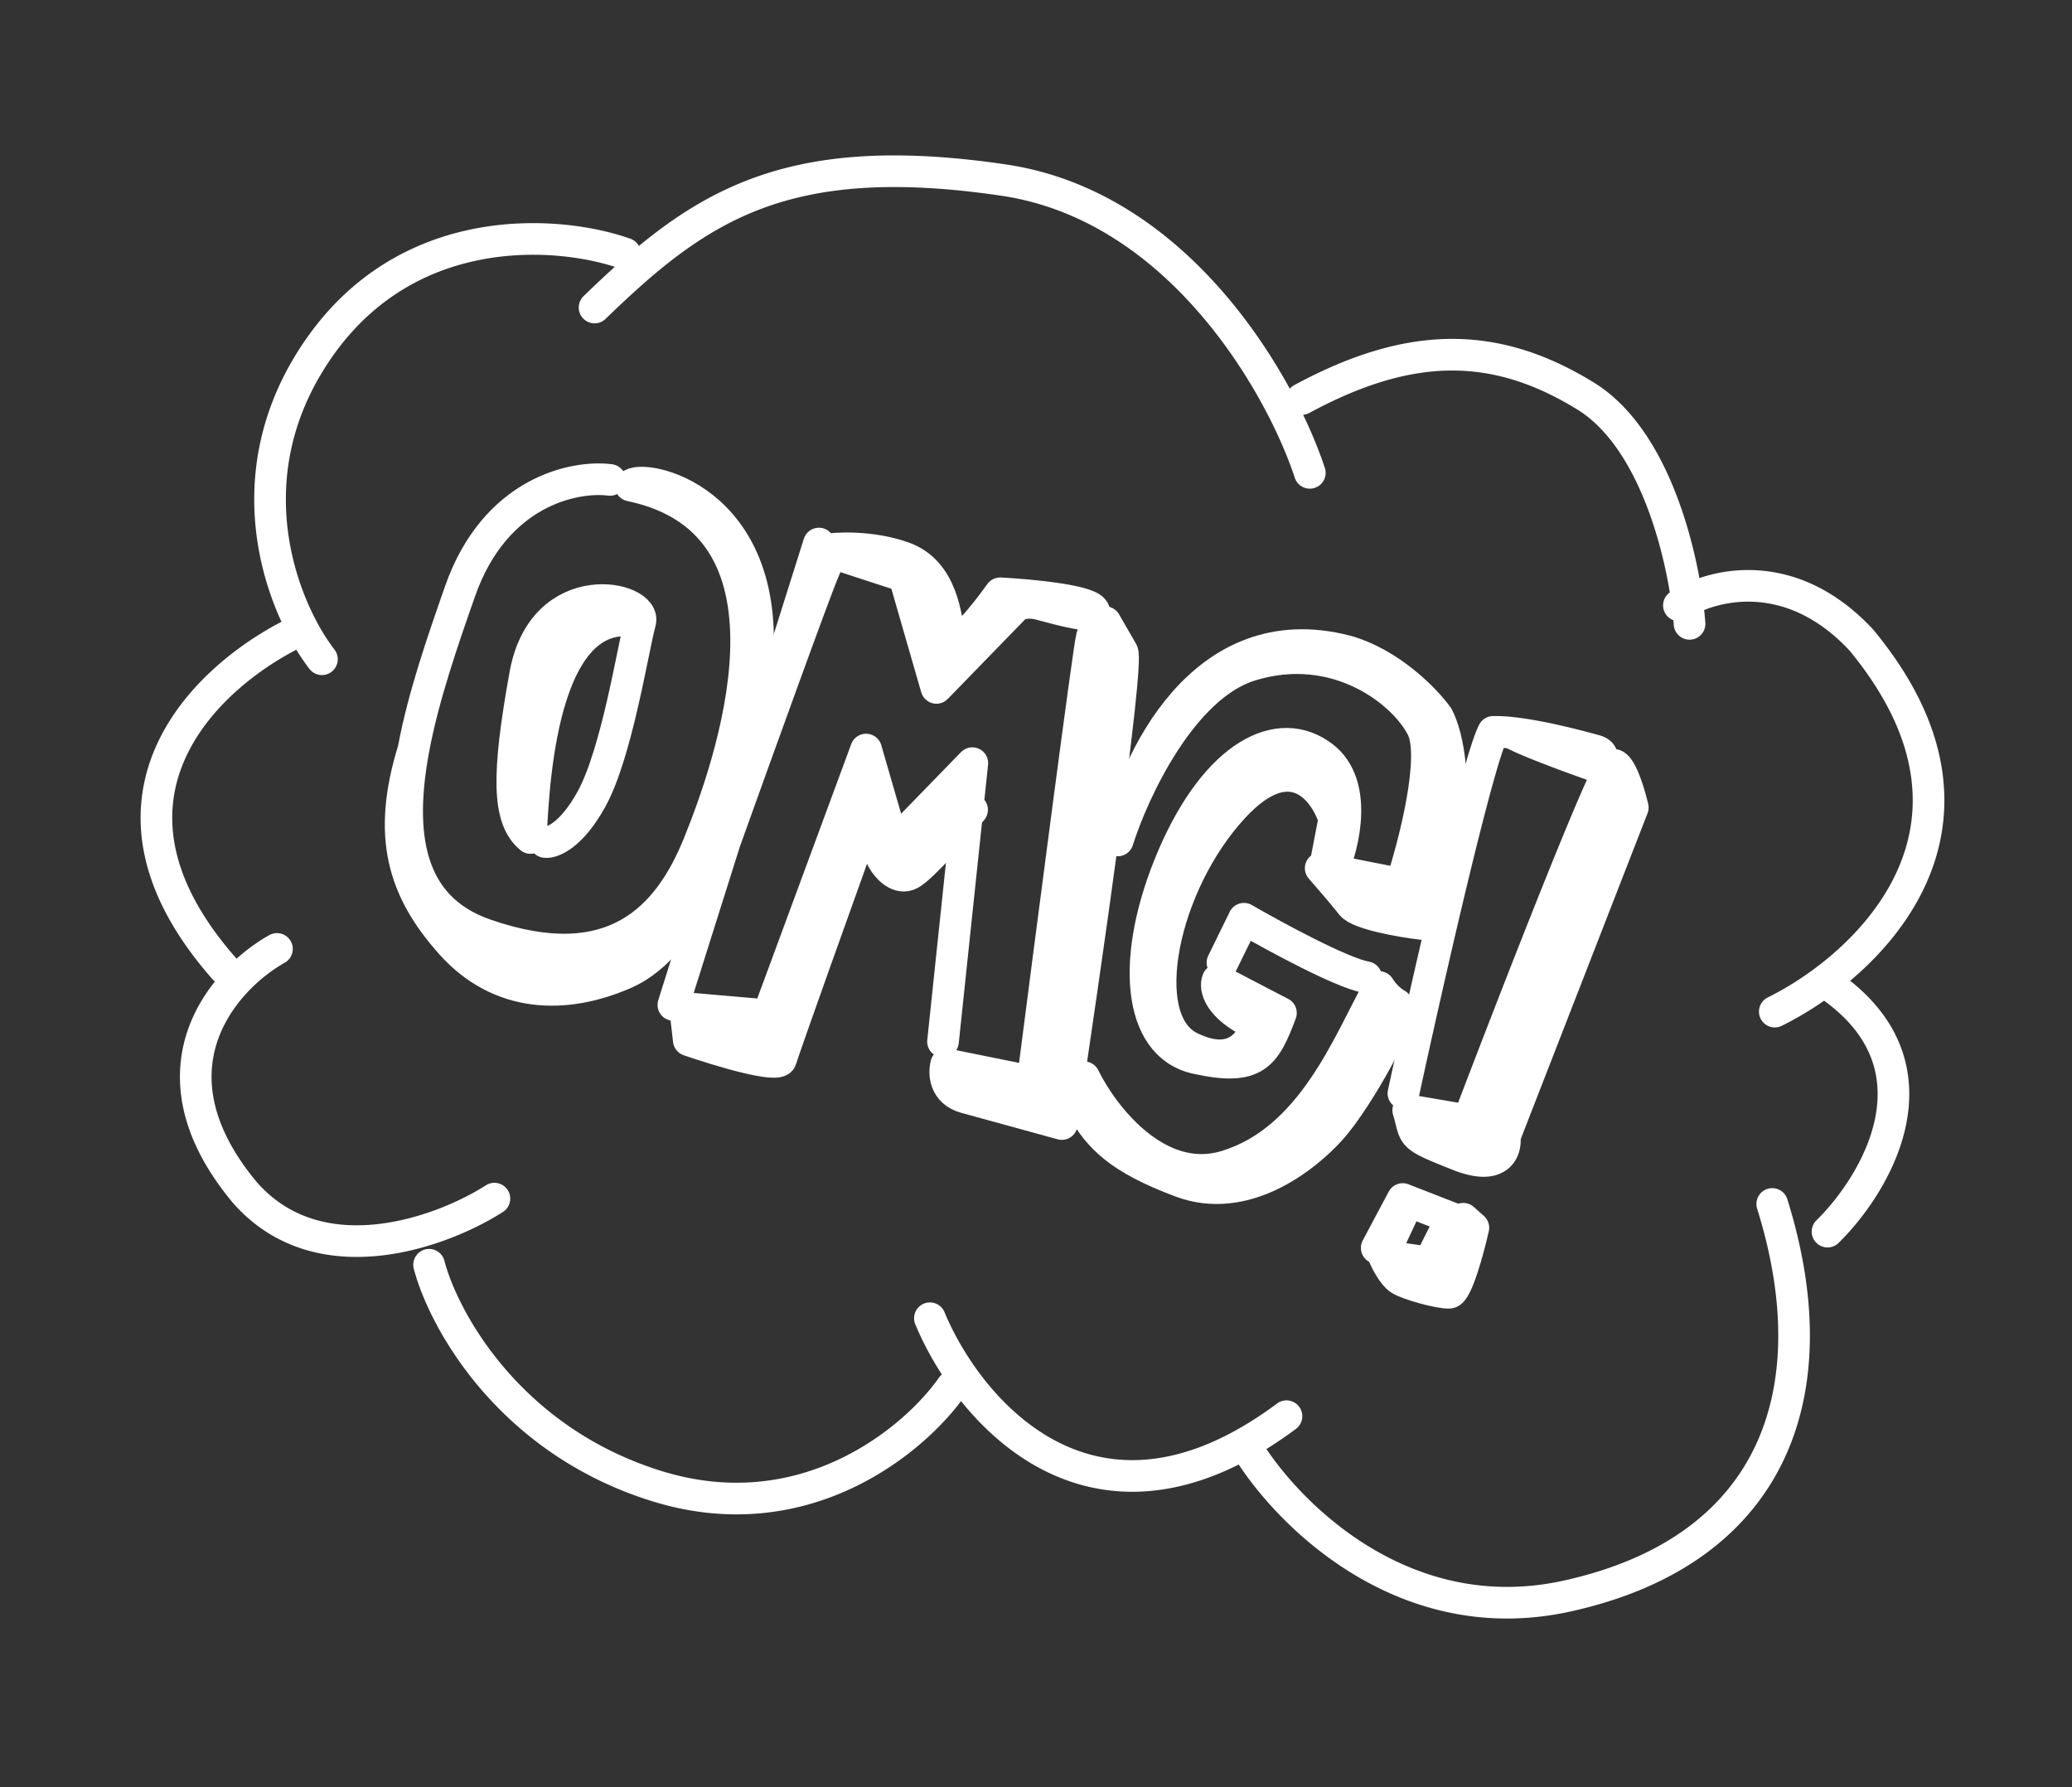 <svg width="131" height="113" fill="none" xmlns="http://www.w3.org/2000/svg"><rect width="100%" height="100%" fill="#333333" stroke="none"/><g id="Group 73"><g id="Vector 50"><path d="M92.515 77.05l.638.57c-.307 1.359-1.042 4.083-1.526 4.108-.604.03-2.637-.527-3.141-.863-.403-.268-.83-1.08-.992-1.453l2.873.395 1.308-2.594.42-.081-3.052-1.19-1.448 3.103-.555-.152 1.644-3.092.36.14 3.05 1.19.42-.08z" fill="#fff"/><path d="M92.095 77.132l-.42.081-1.308 2.594-2.873-.395c.163.372.589 1.185.992 1.453.504.336 2.537.894 3.141.863.484-.025 1.22-2.75 1.526-4.109l-.638-.569-.42.082zm0 0l-3.052-1.19m0 0l-.359-.14-1.644 3.091.555.152 1.448-3.104z" stroke="#fff" stroke-width="2" stroke-linecap="round" stroke-linejoin="round"/></g><path id="Vector 43" d="M39.52 16.034c-4.043-1.44-13.566-2.27-19.312 5.917-4.822 6.87-3.168 13.873-1.068 17.818m1.214 1.908a13.654 13.654 0 01-1.214-1.908m0 0c-5.691 2.57-14.65 10.465-4.955 21.475m3.325-1.252c-3.37 1.896-8.494 7.628-2.04 15.386 4.72 5.391 12.492 2.512 15.789.4m-4.13 4.18c.904 3.464 5.056 11.114 14.436 14.006 9.381 2.891 16.325-2.998 18.624-6.303m-1.397-4.321c2.251 5.415 9.196 13.894 19.88 7.93m2.664-1.738a24.24 24.24 0 01-2.663 1.738m0 0c2.43 4.175 9.914 11.947 20.407 9.632 13.116-2.894 16.671-12.942 12.968-24.787m3.495 1.748c3.083-3.025 7.455-10.355.276-15.477m-3.61 1.568c5.9-2.908 15.251-11.679 5.462-23.502-4.545-4.87-9.576-3.483-11.524-2.18m.673 1.168c-.265-3.616-1.952-11.56-6.576-14.405-5.78-3.557-11.172-3.463-17.938.191m.506 4.667c-1.806-5.483-8.206-16.861-19.36-18.508-13.942-2.057-19.365 1.769-25.861 8.056" stroke="#fff" stroke-width="2" stroke-linecap="round" stroke-linejoin="round"/><g id="Vector 44"><path d="M44.178 53.34c-1.861 4.607-5.336 8.574-13.5 5.74-4.968-1.723-5.504-6.457-4.54-11.68-1.69 5.442-.652 8.877 2.39 12.272 3.042 3.395 7.174 3.545 11.02 1.845 3.845-1.7 7.334-8.616 8.302-19.375.968-10.758-7.364-12.26-7.985-11.446 11.843 2.466 6.175 18.036 4.313 22.643z" fill="#fff"/><path d="M38.571 30.341c-2.24-.287-7.272.72-9.485 7.041-1.084 3.094-2.326 6.657-2.947 10.018m0 0c-.965 5.223-.43 9.957 4.538 11.68 8.165 2.834 11.64-1.133 13.501-5.74 1.862-4.608 7.53-20.178-4.313-22.644.621-.813 8.953.688 7.985 11.446-.968 10.759-4.457 17.675-8.303 19.375-3.845 1.7-7.977 1.55-11.019-1.845s-4.08-6.83-2.39-12.272z" stroke="#fff" stroke-width="2" stroke-linecap="round" stroke-linejoin="round"/></g><g id="Vector 45"><path d="M33.204 42.648c1.155-6.377 7.723-4.966 7.27-3.319-6.752-1.46-6.76 12.317-6.928 13.65-1.462-1.19-1.497-3.955-.342-10.331z" fill="#fff"/><path d="M34.47 53.232c.448.058 1.663-.41 2.938-2.736 1.594-2.91 2.614-9.52 3.067-11.167m0 0c.452-1.647-6.116-3.058-7.271 3.319-1.155 6.376-1.12 9.141.342 10.33.167-1.332.176-15.11 6.929-13.649z" stroke="#fff" stroke-width="2" stroke-linecap="round" stroke-linejoin="round"/></g><g id="Vector 46"><path d="M45.83 53.203l5.946-18.841c.087.09.195.233.285.408.834-.143 3.01-.251 5.04.464 2.536.893 2.706 3.893 2.959 5.143.202 1.001 2.2-1.495 3.173-2.868 1.763.09 5.408.422 5.879 1.024.588.752-2.184-.01-3.292-.314-.887-.243-1.456-.006-1.63.143l-4.985 5.127-2.036-7.055-5.108-1.663c.174.339.282.802.052 1.258-.35.692-4.334 11.737-6.282 17.174zm24.055-13.867l1.076 1.87c.43.748-2.373 20.216-3.828 29.857l-6.098-1.675c-1.33-.366-1.362-1.555-1.211-2.105l5.46 1.106c1.164-9.064 3.544-27.375 3.745-28.107.201-.732.654-.936.856-.946z" fill="#fff"/><path d="M61.475 48.247l-.352 3.347c-1.075 1.257-2.882 3.271-3.557 3.651-.752.423-1.478-.406-1.747-.874l-1.16-2.287c-1.694 4.719-5.121 14.303-5.282 14.89-.161.585-3.953-.562-5.83-1.208l-.236-2.034 5.24.455 6.206-16.8 1.733 5.987 4.985-5.127z" fill="#fff"/><path d="M42.572 63.53l3.258-10.327m0 0l5.946-18.841c.087.09.195.233.285.408m-6.23 18.433c1.948-5.437 5.933-16.482 6.282-17.174.23-.456.122-.92-.052-1.259m0 0c.834-.143 3.01-.251 5.04.464 2.536.893 2.706 3.893 2.959 5.143.202 1.001 2.2-1.495 3.173-2.868 1.763.09 5.408.422 5.879 1.024.588.752-2.184-.01-3.292-.314-.887-.243-1.456-.006-1.63.143l-4.985 5.127-2.036-7.055-5.108-1.663zm7.56 31.08l1.854-17.603-4.985 5.127-1.733-5.988-6.205 16.801-5.24-.455.236 2.034c1.876.646 5.668 1.793 5.829 1.207.16-.586 3.588-10.17 5.281-14.889l1.16 2.287c.27.468.996 1.297 1.748.874.752-.423 2.91-2.876 3.894-4.049m9.501-9.99l-1.076-1.87c-.202.01-.655.214-.856.946-.201.732-2.58 19.043-3.746 28.107l-5.459-1.105c-.15.549-.12 1.738 1.21 2.104l6.099 1.675c1.455-9.64 4.258-29.108 3.828-29.857z" stroke="#fff" stroke-width="2" stroke-linecap="round" stroke-linejoin="round"/></g><g id="Vector 47"><path d="M88.589 55.89c.827-2.528 2.25-8.044 1.32-9.873-1.16-2.288-5.41-5.621-10.835-3.961-4.34 1.328-7.414 7.938-8.408 11.077 1.032-4.966 5.363-14.315 14.42-11.985 2.81.772 5.047 3.092 5.814 4.156.611 1.152 1.475 4.618.04 9.264l-1.056 3.844c-1.282-.155-3.965-.616-4.435-1.218-.47-.602-1.496-1.79-1.95-2.308l.25.05.605-3.161c-.612-1.875-2.737-4.65-6.35-.76-4.515 4.862-6.273 13.435-2.779 15.183 2.796 1.398 3.942-.361 4.165-1.416-2.392-1.13-2.6-2.354-2.404-2.825l4 2.082c-1 2.679-1.611 3.692-5.357 2.86-3.746-.832-4.186-6.465-1.452-12.801 2.734-6.337 6.68-8.403 9.47-6.258 2.23 1.715 1.334 5.511.606 7.195l4.336.856z" fill="#fff"/><path d="M83.748 54.936l-.249-.05c.454.519 1.48 1.706 1.95 2.308.47.602 3.153 1.063 4.435 1.218l1.056-3.844c1.435-4.646.572-8.112-.04-9.264-.767-1.064-3.005-3.384-5.814-4.156-9.057-2.33-13.388 7.02-14.42 11.985.994-3.139 4.069-9.75 8.408-11.077 5.424-1.66 9.676 1.673 10.836 3.96.928 1.83-.494 7.346-1.321 9.875l-4.336-.856m-.505-.1l.606-3.16c-.612-1.875-2.737-4.65-6.35-.76-4.515 4.862-6.273 13.435-2.779 15.183 2.796 1.398 3.942-.361 4.165-1.416-2.392-1.13-2.6-2.354-2.404-2.825l4 2.082c-1 2.679-1.611 3.692-5.357 2.86-3.746-.832-4.186-6.465-1.452-12.801 2.734-6.337 6.68-8.403 9.47-6.258 2.23 1.715 1.334 5.511.606 7.195m-.505-.1l.505.1m-6.965 5.823l1.359-2.776c1.943 1.124 6.21 3.438 7.728 3.697" stroke="#fff" stroke-width="2" stroke-linecap="round" stroke-linejoin="round"/></g><path id="Vector 48" d="M88.29 63.487c-.55-.309-.957-.854-1.092-1.087-1.98 3.59-4.243 9.662-9.667 11.322-4.34 1.328-7.801-3.193-8.99-5.62.04.34.068 1.2-.133 1.933 1.076 1.87 2.303 3.192 6.268 4.674 3.965 1.483 7.742-1.417 9.454-3.309 1.712-1.892 4.85-7.527 4.16-7.913z" fill="#fff" stroke="#fff" stroke-width="2" stroke-linecap="round" stroke-linejoin="round"/><g id="Vector 49"><path d="M92.83 70.837l-3.796-.65c.521 1.719-.033 1.567 3.193 2.846 2.58 1.024 3.011-.354 2.905-1.17l8.1-20.809c-.214-.912-.761-2.729-1.245-2.704-.484.024-6.306 15.001-9.157 22.487zm8.133-22.375c.268-.254.621-.814-.118-1.017-.761-.209-3.278-.9-5.259-1.114.82.49 3.926 1.625 5.377 2.131z" fill="#fff"/><path d="M88.73 69.12c1.475-6.814 4.674-20.923 5.68-22.851a9.2 9.2 0 011.176.062m0 0c1.98.214 4.498.905 5.259 1.114.739.203.386.763.118 1.017-1.45-.506-4.557-1.642-5.377-2.13zm-6.552 23.857l3.796.649c2.85-7.486 8.673-22.463 9.157-22.487.484-.025 1.031 1.792 1.245 2.704l-8.1 20.809c.106.816-.325 2.194-2.905 1.17-3.226-1.28-2.672-1.127-3.193-2.845z" stroke="#fff" stroke-width="2" stroke-linecap="round" stroke-linejoin="round"/></g></g></svg>